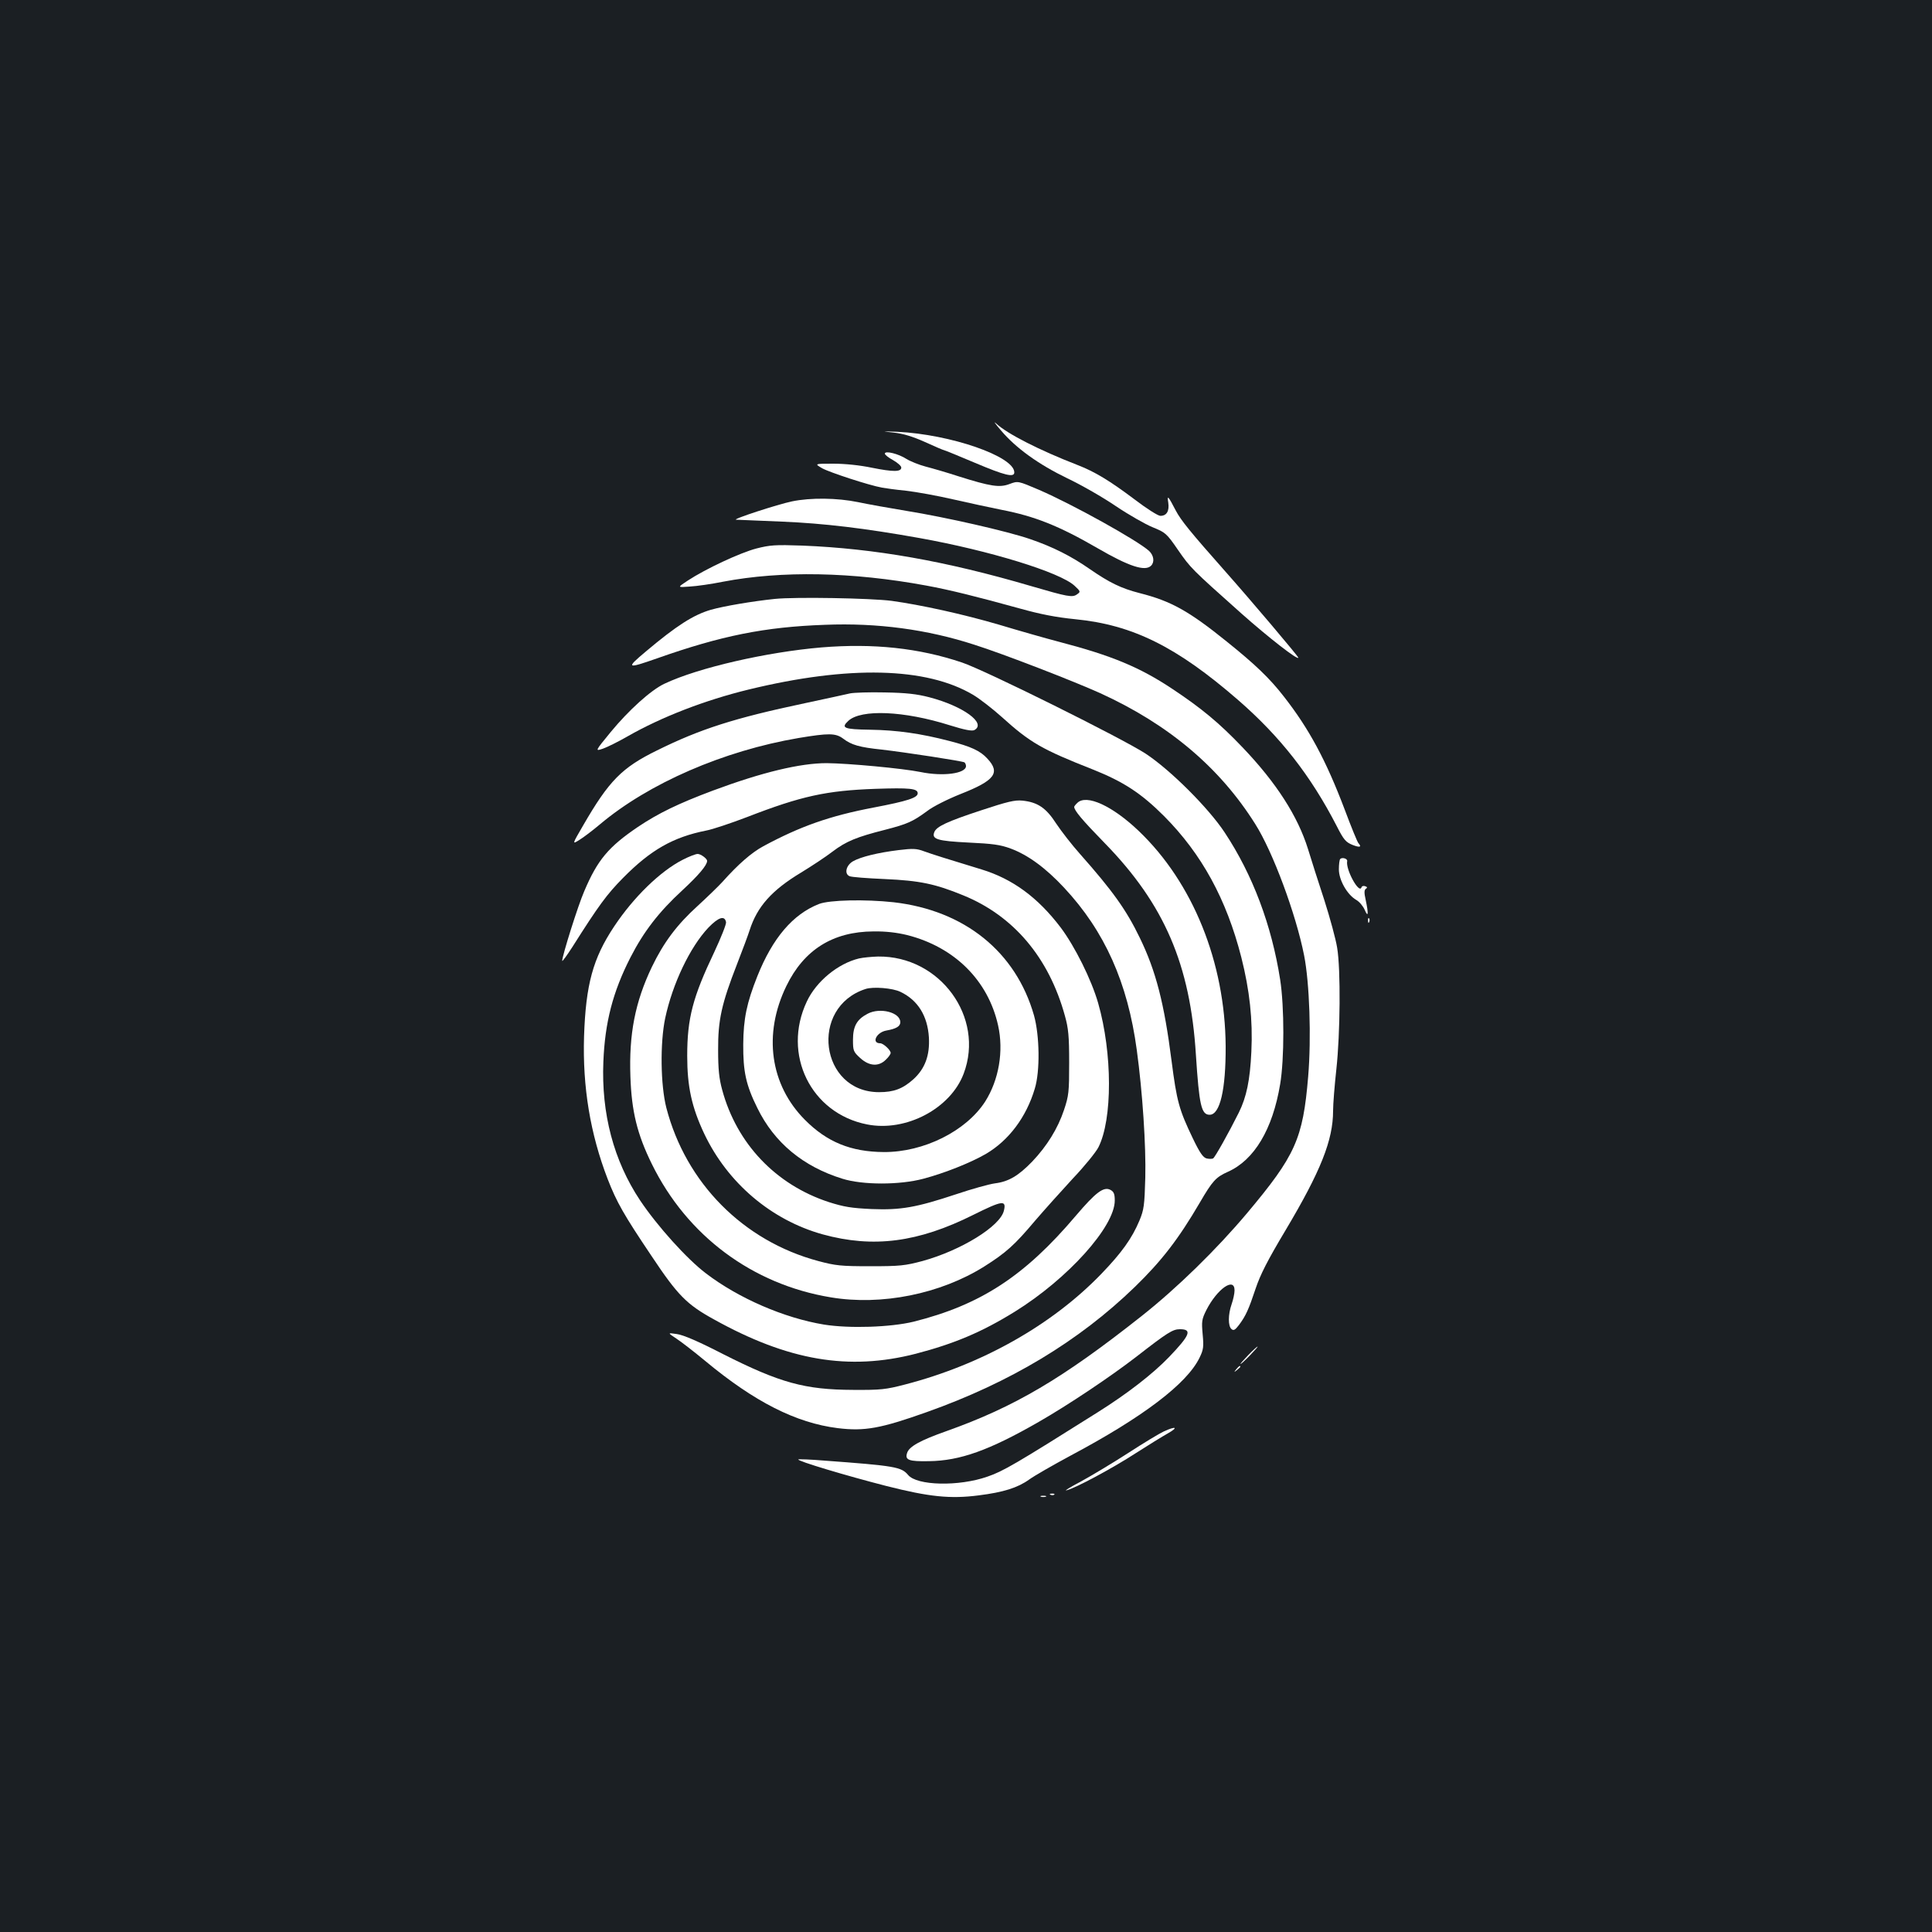 <?xml version="1.0" standalone="no"?>
<!DOCTYPE svg PUBLIC "-//W3C//DTD SVG 20010904//EN"
 "http://www.w3.org/TR/2001/REC-SVG-20010904/DTD/svg10.dtd">
<svg version="1.0" xmlns="http://www.w3.org/2000/svg"
 width="1000pt" height="1000pt" viewBox="0 0 1000 1000"
 preserveAspectRatio="xMidYMid meet">
<rect width="100%" height="100%" fill="#1b1f23"/>
<g transform="translate(0,1000) scale(0.1,-0.1)"
fill="#ffffff" stroke="none">
<path d="M5181 7772 c78 -92 195 -176 344 -248 72 -34 185 -99 251 -144 67
-45 153 -94 190 -109 66 -27 72 -31 131 -117 66 -95 69 -98 328 -329 142 -126
295 -245 295 -229 0 7 -249 301 -375 443 -185 209 -232 267 -259 318 -40 77
-46 83 -39 41 6 -43 -8 -68 -41 -68 -12 0 -72 38 -132 84 -132 99 -206 144
-299 180 -193 75 -361 160 -419 214 -16 15 -5 -1 25 -36z"/>
<path d="M4625 7761 c49 -5 98 -20 163 -49 50 -23 95 -42 98 -42 3 0 74 -29
159 -65 156 -66 205 -78 205 -50 0 83 -331 197 -605 210 -84 3 -85 3 -20 -4z"/>
<path d="M4580 7652 c0 -6 19 -21 43 -34 23 -13 42 -30 42 -38 0 -23 -42 -23
-152 -1 -62 13 -139 21 -200 21 -98 0 -98 0 -57 -24 38 -21 239 -87 309 -100
17 -3 73 -11 125 -16 52 -6 163 -26 245 -45 83 -19 195 -43 250 -54 170 -33
295 -82 497 -199 162 -94 245 -121 276 -90 19 19 14 53 -10 76 -59 54 -393
240 -571 317 -108 46 -108 46 -151 30 -52 -20 -98 -13 -266 40 -58 19 -134 41
-169 50 -34 9 -79 27 -100 40 -40 26 -111 44 -111 27z"/>
<path d="M4100 7405 c-73 -15 -313 -93 -290 -95 8 0 116 -5 240 -10 214 -9
425 -34 710 -85 362 -65 727 -177 802 -247 31 -29 32 -31 13 -44 -24 -18 -48
-13 -240 43 -439 129 -808 194 -1182 209 -141 5 -167 3 -238 -15 -84 -22 -262
-105 -355 -166 -55 -36 -55 -36 10 -31 36 2 113 13 172 25 304 58 669 51 1053
-20 120 -22 261 -57 485 -119 104 -29 185 -45 285 -55 297 -29 525 -142 842
-417 219 -190 377 -392 512 -654 36 -71 47 -83 81 -97 38 -15 50 -12 31 9 -5
5 -37 83 -71 174 -97 256 -185 419 -315 585 -72 93 -148 166 -295 284 -197
159 -289 210 -451 251 -97 25 -156 54 -259 125 -95 66 -189 114 -309 155 -116
40 -436 113 -641 146 -85 14 -197 34 -249 45 -107 22 -244 24 -341 4z"/>
<path d="M4010 6900 c-115 -12 -263 -37 -330 -56 -90 -26 -178 -82 -337 -216
-105 -88 -100 -91 57 -36 334 118 559 163 870 174 271 11 530 -24 773 -103
149 -47 515 -189 652 -251 353 -161 618 -384 802 -677 91 -143 211 -467 253
-680 28 -141 38 -426 21 -628 -27 -322 -66 -408 -316 -706 -159 -189 -363
-388 -545 -532 -412 -326 -659 -471 -1010 -596 -136 -48 -195 -80 -205 -114
-12 -36 9 -44 113 -42 161 2 312 56 568 203 155 89 370 233 505 337 162 126
189 143 226 143 65 0 53 -30 -56 -144 -85 -88 -215 -189 -371 -287 -421 -265
-487 -304 -569 -332 -148 -52 -366 -47 -411 9 -35 41 -66 47 -434 74 -71 6
-131 8 -134 6 -7 -8 251 -85 454 -137 224 -57 333 -68 480 -49 127 16 201 39
261 82 26 19 122 74 213 123 376 200 604 373 669 508 20 41 22 56 16 120 -6
67 -5 78 19 126 56 110 146 173 146 102 0 -16 -7 -48 -15 -71 -19 -54 -19
-114 -1 -129 11 -10 19 -5 39 21 35 47 50 80 86 188 24 72 62 147 156 304 181
304 245 465 245 616 0 37 8 134 17 216 20 183 23 516 4 629 -7 44 -37 154 -66
245 -30 91 -68 210 -85 266 -53 170 -164 343 -339 526 -119 125 -212 202 -361
301 -171 114 -316 174 -592 246 -65 17 -202 56 -305 87 -187 55 -406 103 -558
124 -108 14 -499 21 -605 10z"/>
<path d="M4252 6649 c-283 -24 -638 -105 -813 -188 -70 -33 -185 -137 -278
-250 -82 -100 -82 -100 -40 -86 23 8 81 37 128 64 175 100 400 187 626 242
518 126 920 116 1161 -27 34 -20 101 -72 149 -115 147 -133 208 -168 472 -272
158 -63 250 -123 368 -241 195 -196 323 -430 400 -731 43 -170 60 -323 52
-489 -7 -148 -25 -234 -65 -315 -52 -104 -123 -231 -133 -237 -6 -3 -21 -3
-34 0 -18 5 -35 29 -71 104 -71 148 -83 191 -110 401 -38 298 -81 465 -164
636 -70 145 -140 243 -310 435 -42 47 -97 118 -123 157 -52 81 -96 111 -175
119 -39 4 -77 -5 -216 -51 -173 -57 -229 -83 -240 -112 -15 -37 17 -46 176
-54 126 -6 165 -11 219 -31 89 -33 180 -99 277 -203 210 -225 329 -491 376
-840 30 -220 48 -497 44 -660 -4 -145 -7 -166 -30 -222 -39 -93 -92 -167 -198
-277 -256 -265 -618 -469 -1015 -572 -100 -26 -125 -29 -270 -28 -249 1 -377
36 -672 185 -126 65 -207 100 -240 104 -48 7 -48 7 -3 -23 25 -16 92 -68 150
-116 255 -212 470 -321 686 -348 139 -17 222 -2 461 83 431 153 787 367 1077
648 139 135 226 248 336 436 66 113 83 132 146 160 136 61 231 219 270 453 22
130 22 401 0 542 -44 281 -142 542 -287 761 -83 126 -280 323 -409 408 -119
78 -831 432 -951 472 -223 75 -458 100 -727 78z"/>
<path d="M4400 6411 c-19 -5 -125 -27 -235 -51 -365 -77 -542 -134 -764 -244
-182 -89 -249 -157 -383 -389 -57 -98 -57 -98 -20 -75 20 12 69 49 107 81 253
213 640 381 1028 447 156 26 192 26 231 -3 43 -33 85 -45 201 -57 121 -14 415
-59 427 -66 4 -3 8 -12 8 -19 0 -39 -119 -55 -235 -31 -93 19 -375 45 -486 46
-137 0 -334 -47 -589 -142 -179 -67 -282 -117 -388 -188 -152 -103 -209 -170
-278 -333 -32 -73 -114 -334 -114 -360 0 -6 24 27 53 72 136 215 178 272 262
357 143 145 259 211 430 245 33 6 128 38 212 70 281 109 411 137 664 146 177
6 219 2 219 -23 0 -23 -51 -40 -229 -74 -226 -43 -379 -97 -570 -200 -61 -33
-130 -93 -212 -185 -20 -22 -78 -78 -128 -124 -107 -97 -176 -189 -237 -316
-87 -182 -119 -348 -111 -568 6 -179 35 -298 111 -452 182 -371 520 -623 926
-690 262 -44 567 17 795 160 112 71 156 110 262 236 49 57 137 155 196 219 60
63 119 136 132 161 74 145 73 489 -1 747 -35 122 -120 292 -193 390 -119 157
-250 253 -411 302 -171 52 -254 78 -298 94 -37 14 -57 15 -130 6 -107 -13
-197 -35 -237 -58 -36 -21 -46 -65 -18 -77 10 -5 92 -11 183 -15 181 -8 261
-25 405 -84 261 -106 444 -322 527 -624 18 -64 22 -105 22 -242 0 -153 -2
-171 -27 -246 -32 -95 -87 -185 -165 -267 -71 -73 -121 -103 -192 -112 -30 -4
-120 -29 -200 -56 -208 -69 -287 -83 -439 -77 -105 5 -142 11 -221 36 -275 90
-477 303 -552 581 -16 58 -21 107 -21 206 -1 155 18 240 98 445 29 74 58 153
65 175 39 122 114 207 267 299 54 33 127 81 162 108 71 54 126 76 272 113 116
30 143 42 218 97 29 23 107 62 175 89 175 69 205 109 137 182 -37 41 -85 63
-198 92 -146 38 -270 56 -410 58 -135 2 -152 9 -112 46 66 61 288 52 525 -23
77 -24 114 -31 127 -25 65 35 -57 124 -233 170 -65 17 -120 23 -230 25 -80 2
-161 -1 -180 -5z m-642 -1184 c2 -10 -26 -80 -61 -155 -111 -233 -140 -342
-140 -537 0 -159 23 -265 88 -403 121 -255 347 -447 613 -521 262 -72 494 -42
780 101 151 75 172 78 158 21 -20 -81 -222 -205 -421 -260 -91 -24 -116 -27
-270 -27 -153 0 -180 3 -270 27 -388 104 -685 404 -786 793 -30 117 -33 335
-6 464 38 178 128 367 223 468 53 55 85 65 92 29z"/>
<path d="M5576 5844 c-9 -8 -16 -18 -16 -20 0 -19 40 -67 159 -189 307 -315
442 -627 471 -1095 17 -261 28 -310 71 -310 54 0 84 131 83 355 -3 433 -169
846 -450 1114 -136 130 -271 192 -318 145z"/>
<path d="M3534 5550 c-116 -59 -254 -193 -355 -345 -110 -165 -147 -301 -156
-570 -8 -261 32 -503 122 -737 47 -121 84 -186 228 -400 135 -203 182 -250
322 -327 385 -214 698 -267 1045 -178 199 52 342 112 513 218 274 170 517 440
517 575 0 34 -5 46 -22 55 -35 19 -76 -12 -179 -133 -266 -314 -494 -462 -840
-549 -120 -29 -332 -36 -464 -15 -206 34 -442 136 -611 265 -99 75 -252 245
-341 378 -137 206 -201 450 -190 717 8 204 49 362 140 540 68 133 147 236 269
348 85 79 128 130 128 152 0 12 -33 36 -49 36 -10 0 -44 -13 -77 -30z"/>
<path d="M6937 5554 c-4 -4 -7 -28 -7 -54 0 -55 43 -131 90 -158 16 -9 36 -33
44 -52 18 -42 20 -20 5 51 -9 39 -8 53 1 59 8 5 8 9 -4 13 -8 3 -17 1 -19 -6
-12 -36 -83 93 -74 136 2 13 -26 21 -36 11z"/>
<path d="M4239 5321 c-135 -53 -240 -176 -319 -374 -55 -138 -72 -220 -73
-352 -1 -141 14 -211 73 -330 88 -180 237 -303 440 -366 105 -33 297 -33 420
0 109 29 245 83 324 129 117 69 208 189 252 337 28 91 25 275 -4 379 -94 330
-360 544 -727 586 -147 16 -332 12 -386 -9z m457 -161 c244 -62 418 -234 470
-467 30 -134 4 -283 -67 -395 -99 -153 -318 -262 -524 -261 -171 1 -295 52
-409 167 -180 181 -217 443 -96 692 91 188 241 282 451 283 64 1 122 -6 175
-19z"/>
<path d="M4446 5039 c-108 -26 -221 -118 -270 -223 -129 -273 21 -579 312
-636 201 -40 432 82 500 263 110 292 -123 610 -443 606 -33 -1 -77 -5 -99 -10z
m215 -173 c90 -43 140 -124 147 -236 5 -93 -20 -161 -80 -216 -56 -50 -102
-67 -178 -67 -306 0 -363 439 -70 534 39 13 141 5 181 -15z"/>
<path d="M4491 4753 c-56 -29 -76 -65 -76 -135 0 -56 2 -62 37 -94 47 -43 96
-46 133 -9 14 13 25 29 25 35 0 15 -38 50 -54 50 -47 0 -20 57 32 66 51 9 72
22 72 43 0 51 -105 78 -169 44z"/>
<path d="M7081 5234 c0 -11 3 -14 6 -6 3 7 2 16 -1 19 -3 4 -6 -2 -5 -13z"/>
<path d="M6460 2985 c-24 -25 -42 -45 -39 -45 3 0 25 20 49 45 24 25 42 45 39
45 -3 0 -25 -20 -49 -45z"/>
<path d="M6399 2913 c-13 -16 -12 -17 4 -4 9 7 17 15 17 17 0 8 -8 3 -21 -13z"/>
<path d="M6024 2591 c-22 -10 -105 -60 -185 -112 -79 -51 -189 -117 -244 -147
-55 -29 -89 -50 -75 -46 48 12 241 116 358 192 64 41 140 88 167 103 56 32 42
39 -21 10z"/>
<path d="M5438 2263 c7 -3 16 -2 19 1 4 3 -2 6 -13 5 -11 0 -14 -3 -6 -6z"/>
<path d="M5388 2253 c6 -2 18 -2 25 0 6 3 1 5 -13 5 -14 0 -19 -2 -12 -5z"/>
</g>
</svg>

